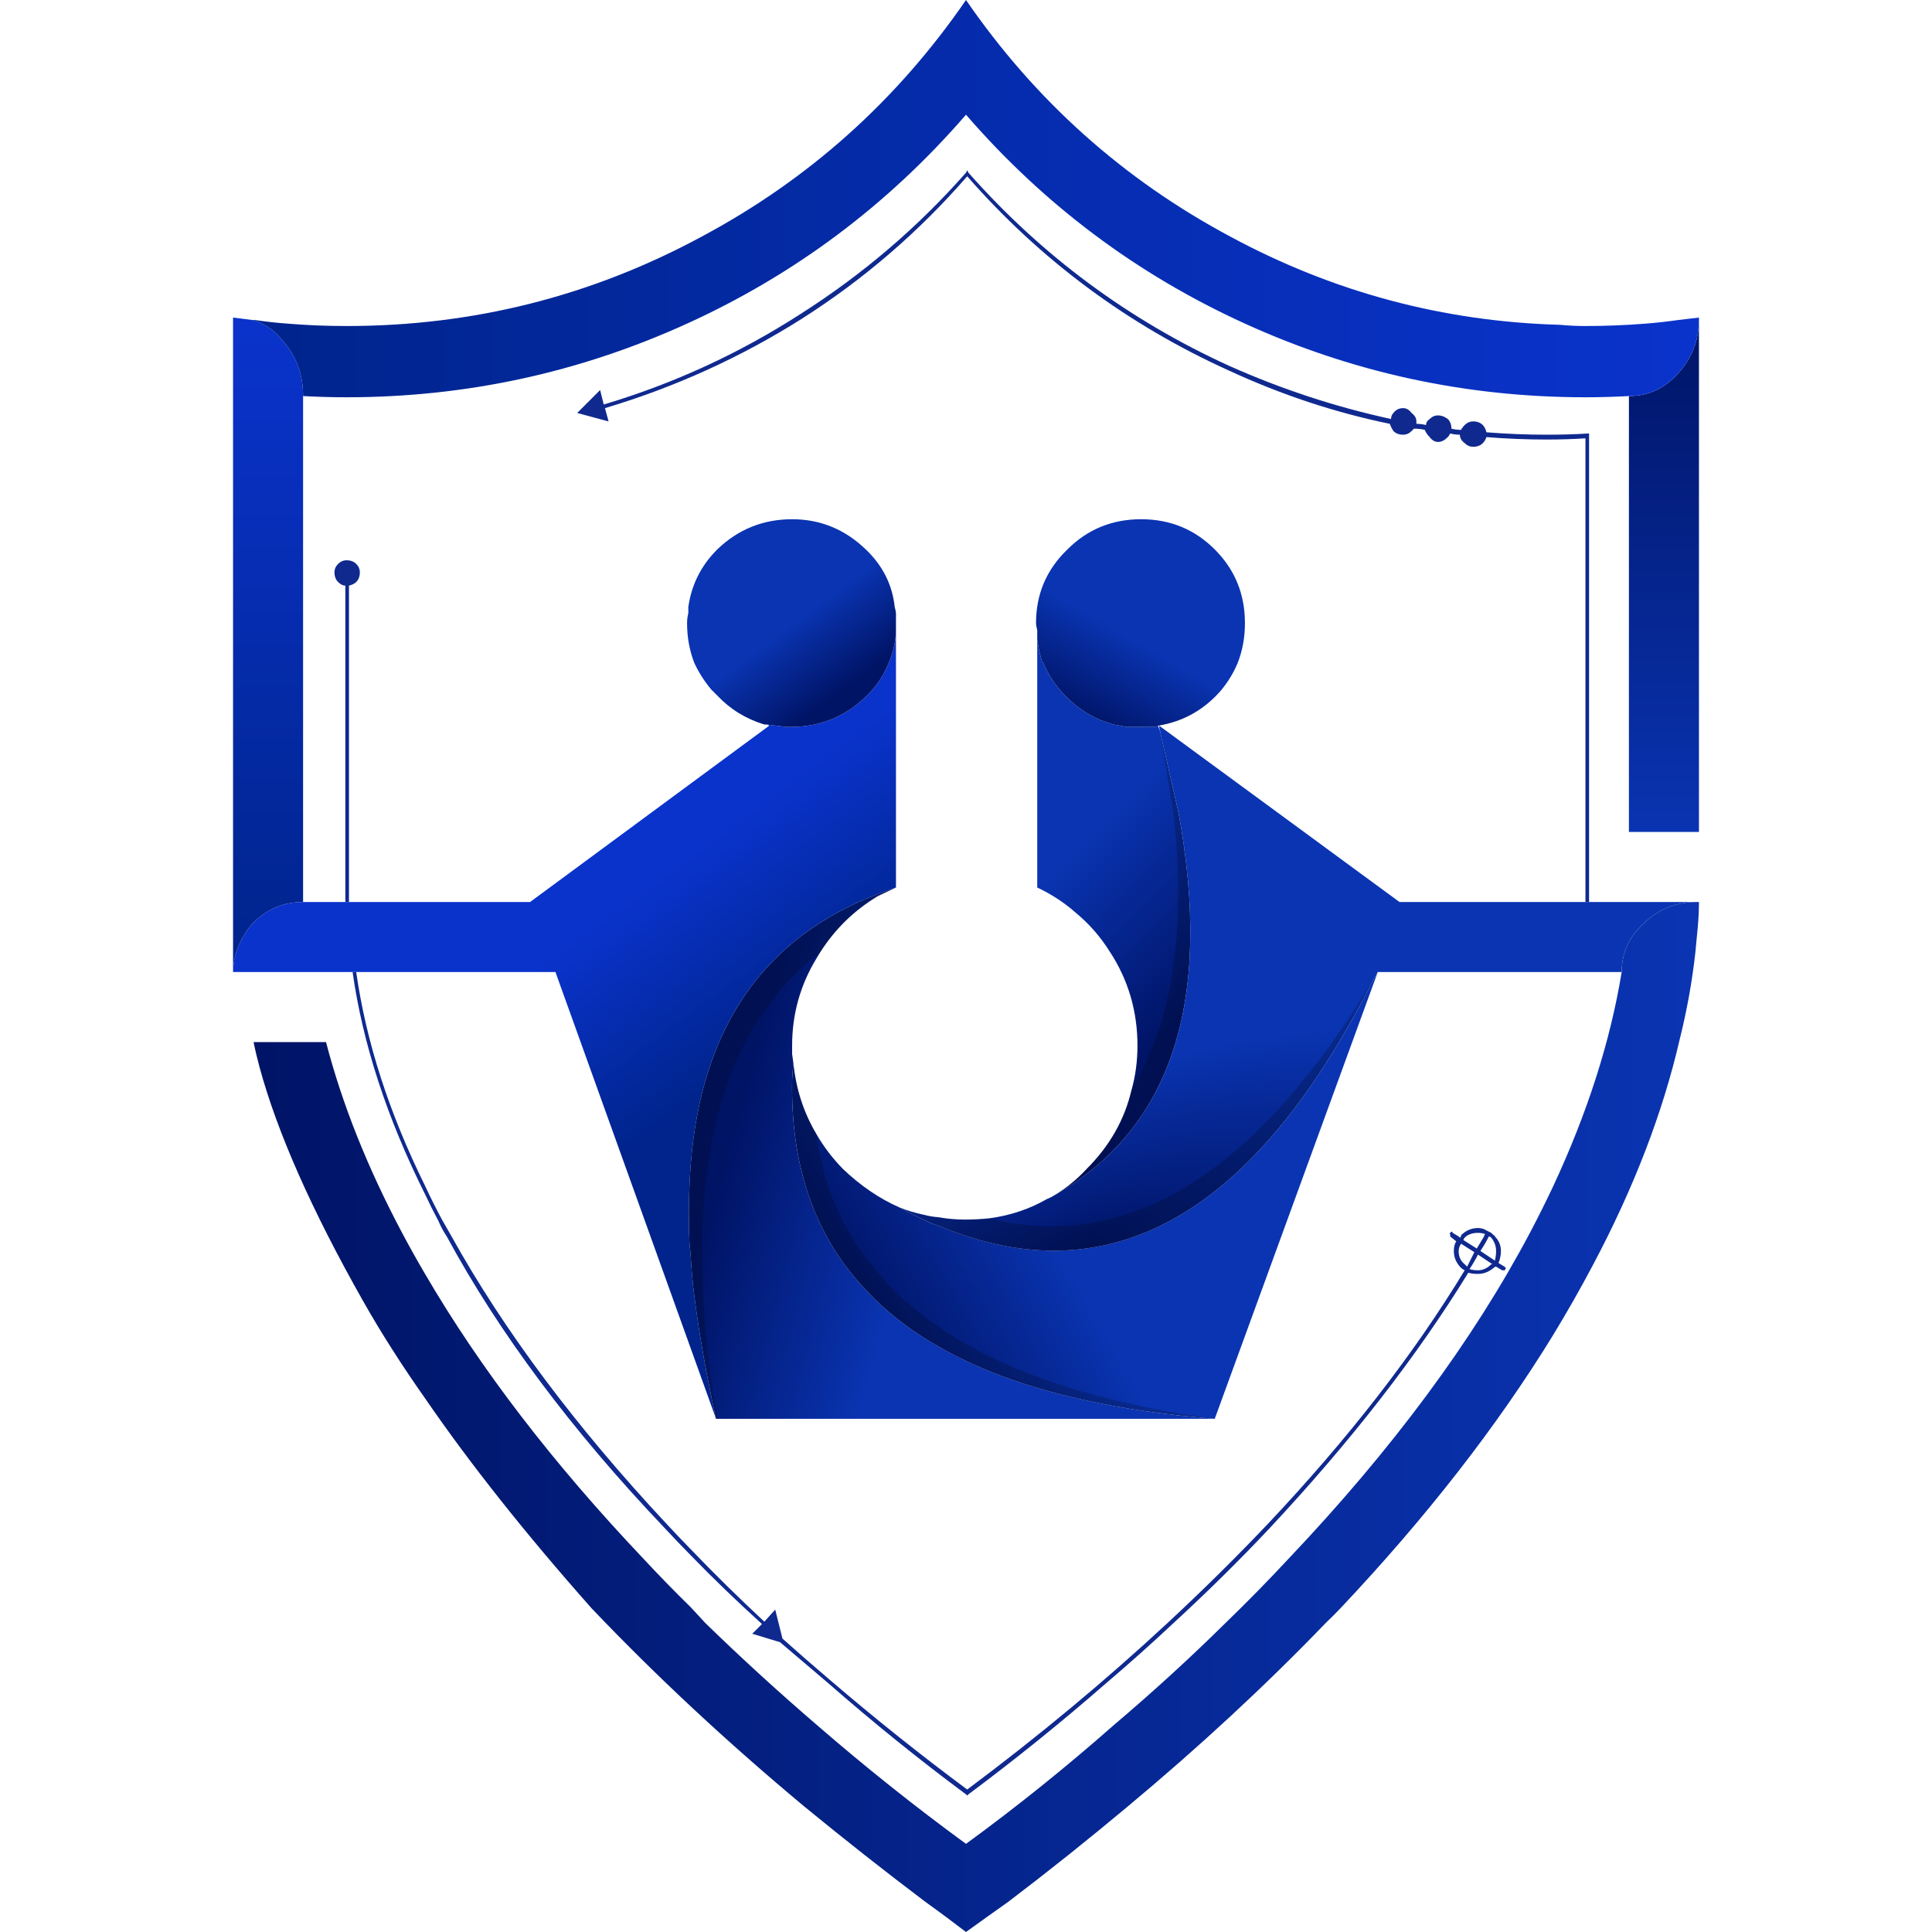 
<svg xmlns="http://www.w3.org/2000/svg" version="1.1" xmlns:xlink="http://www.w3.org/1999/xlink" preserveAspectRatio="none" x="0px" y="0px" width="80px" height="80px" viewBox="0 0 80 80">
<defs>
<linearGradient id="Gradient_1" gradientUnits="userSpaceOnUse" x1="15.512" y1="66.562" x2="23.387" y2="68.637" spreadMethod="pad">
<stop  offset="0%" stop-color="#001466"/>

<stop  offset="100%" stop-color="#0A34B2"/>
</linearGradient>

<linearGradient id="Gradient_2" gradientUnits="userSpaceOnUse" x1="39.825" y1="41.625" x2="34.075" y2="35.875" spreadMethod="pad">
<stop  offset="0%" stop-color="#001466"/>

<stop  offset="100%" stop-color="#0A34B2"/>
</linearGradient>

<linearGradient id="Gradient_3" gradientUnits="userSpaceOnUse" x1="63.487" y1="12.6" x2="58.513" y2="5.9" spreadMethod="pad">
<stop  offset="0%" stop-color="#00248C"/>

<stop  offset="100%" stop-color="#0A33CC"/>
</linearGradient>

<linearGradient id="Gradient_4" gradientUnits="userSpaceOnUse" x1="1.45" y1="39.888" x2="1.45" y2="13.412" spreadMethod="pad">
<stop  offset="0%" stop-color="#00248C"/>

<stop  offset="100%" stop-color="#0A33CC"/>
</linearGradient>

<linearGradient id="Gradient_5" gradientUnits="userSpaceOnUse" x1="56.837" y1="5.2" x2="54.762" y2="2.4" spreadMethod="pad">
<stop  offset="0%" stop-color="#001466"/>

<stop  offset="100%" stop-color="#0A34B2"/>
</linearGradient>

<linearGradient id="Gradient_6" gradientUnits="userSpaceOnUse" x1="0.825" y1="58.65" x2="60.675" y2="58.65" spreadMethod="pad">
<stop  offset="0%" stop-color="#001466"/>

<stop  offset="100%" stop-color="#0A34B2"/>
</linearGradient>

<linearGradient id="Gradient_7" gradientUnits="userSpaceOnUse" x1="30.625" y1="62.075" x2="37.775" y2="57.925" spreadMethod="pad">
<stop  offset="0%" stop-color="#001466"/>

<stop  offset="100%" stop-color="#0A34B2"/>
</linearGradient>

<radialGradient id="Gradient_8" gradientUnits="userSpaceOnUse" cx="0" cy="0" r="19.174" fx="0" fy="0" gradientTransform="matrix( 0.935, -0.353, 0.121, 0.319, 35.2,51.7) " spreadMethod="pad">
<stop  offset="0%" stop-color="#001466"/>

<stop  offset="100%" stop-color="#0A34B2"/>
</radialGradient>

<linearGradient id="Gradient_9" gradientUnits="userSpaceOnUse" x1="35.263" y1="29.862" x2="37.237" y2="26.438" spreadMethod="pad">
<stop  offset="0%" stop-color="#001466"/>

<stop  offset="100%" stop-color="#0A34B2"/>
</linearGradient>

<linearGradient id="Gradient_10" gradientUnits="userSpaceOnUse" x1="59.25" y1="12.925" x2="59.25" y2="34.675" spreadMethod="pad">
<stop  offset="0%" stop-color="#001466"/>

<stop  offset="100%" stop-color="#0A34B2"/>
</linearGradient>

<linearGradient id="Gradient_11" gradientUnits="userSpaceOnUse" x1="0.787" y1="8.2" x2="60.713" y2="8.2" spreadMethod="pad">
<stop  offset="0%" stop-color="#00248C"/>

<stop  offset="100%" stop-color="#0A33CC"/>
</linearGradient>

<g id="Layer0_0_FILL">
<path fill="url(#Gradient_1)" stroke="none" d="
M 27.45 36.75
Q 27.105 36.862 26.75 37 19.603 39.701 18.95 48.25 18.833 49.805 18.9 51.5 18.935 51.779 18.95 52 18.985 52.635 19.05 53.25 19.248 54.938 19.6 56.8 19.78 57.752 20 58.75
L 40.65 58.75
Q 37.656 58.52 35.15 57.95 31.677 57.181 29.2 55.75 27.335 54.688 26.05 53.25 23.05 49.969 23.15 44.7
L 23.2 44
Q 23.177 43.836 23.15 43.65 23.15 43.486 23.15 43.3 23.15 41.35 24.15 39.7 24.227 39.567 24.3 39.45 25.221 37.993 26.7 37.1
L 27.45 36.75 Z"/>

<path fill="url(#Gradient_2)" stroke="none" d="
M 36.45 30
Q 36.3 29.95 36.15 29.9 35.25 29.6 34.5 28.85 33.87 28.22 33.55 27.45 33.535 27.425 33.5 27.4 33.37 26.971 33.3 26.5
L 33.3 36.75
Q 34.197 37.175 34.9 37.8 35.719 38.476 36.3 39.4 37.45 41.15 37.45 43.3 37.45 44.27 37.2 45.15 36.771 46.979 35.35 48.4 34.75 49.05 34 49.5 41.3 45.35 39.15 33.65
L 38.4 30.35 38.4 30.3
Q 38.347 30.191 38.3 30.05 38.25 30.1 38.15 30.1
L 37 30.1
Q 36.75 30.05 36.45 30 Z"/>

<path fill="#0F298F" stroke="none" d="
M 5.1 40.25
L 4.95 40.25
Q 5.58 44.704 7.95 49.45 8.214 50.013 8.5 50.55 8.65 50.9 8.85 51.2 12.1 57.2 17.85 63.25 18.39 63.832 18.95 64.4 20.336 65.828 21.85 67.2 21.872 67.225 21.9 67.25
L 21.5 67.65 22.65 68
Q 23.65 68.85 24.65 69.7 27.45 72.15 30.35 74.3
L 30.4 74.35 30.45 74.3
Q 33.4 72.1 36.15 69.7 37.605 68.462 38.95 67.2 41.069 65.253 42.95 63.25 47.95 57.9 51.15 52.7 51.3 52.75 51.55 52.75 51.9 52.75 52.2 52.5 52.25 52.45 52.3 52.45
L 52.55 52.6 52.65 52.6
Q 52.7 52.55 52.7 52.5
L 52.65 52.45 52.4 52.3
Q 52.5 52.05 52.5 51.8 52.5 51.45 52.25 51.2 52.25 51.15 52.2 51.15 52.15 51.1 52.1 51.05
L 51.9 50.95
Q 51.75 50.85 51.55 50.85 51.15 50.85 50.85 51.15
L 50.85 51.2 50.8 51.25 50.75 51.2 50.5 51.05
Q 50.5 51 50.45 51
L 50.4 51.05
Q 50.35 51.1 50.4 51.1 50.4 51.15 50.4 51.2
L 50.65 51.4
Q 50.55 51.55 50.55 51.8 50.55 52.2 50.85 52.5 50.9 52.55 51 52.6 47.85 57.8 42.85 63.1 40.862 65.195 38.7 67.2 34.829 70.794 30.4 74.1 27.5 71.95 24.7 69.55 23.7 68.7 22.75 67.85
L 22.45 66.65 22 67.15
Q 20.406 65.667 18.95 64.15 18.442 63.63 17.95 63.1 12.3 57.05 9.05 51.2 8.85 50.85 8.65 50.5 8.282 49.816 7.95 49.1 5.71 44.561 5.1 40.25
M 51.55 51.05
Q 51.7 51.05 51.85 51.1 51.8 51.15 51.8 51.2 51.65 51.45 51.5 51.7
L 50.95 51.35
Q 50.95 51.3 51 51.25
L 51.05 51.2
Q 51.25 51.05 51.55 51.05
M 50.75 51.8
Q 50.75 51.65 50.85 51.5
L 51.4 51.85
Q 51.25 52.15 51.1 52.45 51.05 52.4 51 52.35 50.75 52.15 50.75 51.8
M 51.2 52.55
Q 51.4 52.25 51.55 51.95
L 52.15 52.35 52.1 52.35
Q 51.85 52.6 51.55 52.6 51.35 52.6 51.2 52.55
M 52 51.2
Q 52.05 51.2 52.1 51.25 52.3 51.5 52.3 51.8 52.3 52 52.25 52.2
L 51.65 51.8
Q 51.85 51.5 52 51.2
M 4.35 24.1
Q 4.5 24.25 4.65 24.25
L 4.65 36.7
Q 4.65 37 4.65 37.35
L 4.8 37.35
Q 4.8 37 4.8 36.7
L 4.8 24.25
Q 5 24.2 5.1 24.1 5.25 23.95 5.25 23.7 5.25 23.5 5.1 23.35 4.95 23.2 4.7 23.2 4.5 23.2 4.35 23.35 4.2 23.5 4.2 23.7 4.2 23.95 4.35 24.1
M 47.9 17.55
Q 47.95 17.7 48.05 17.85 48.2 18 48.45 18 48.65 18 48.8 17.85 48.85 17.8 48.9 17.75 49.15 17.75 49.35 17.8 49.4 17.95 49.55 18.1 49.7 18.3 49.9 18.3 50.1 18.3 50.3 18.1 50.35 18.05 50.4 17.95 50.6 18 50.8 18 50.8 18.2 51 18.35 51.15 18.5 51.35 18.5 51.6 18.5 51.75 18.35 51.85 18.25 51.9 18.1 53.15 18.2 54.4 18.2 55.25 18.2 56 18.15
L 56 36.7
Q 56 37 56 37.35
L 56.15 37.35
Q 56.15 37 56.15 36.7
L 56.15 17.95 56.1 17.95
Q 55.35 18 54.4 18 53.15 18 51.9 17.9 51.85 17.7 51.75 17.6 51.6 17.45 51.35 17.45 51.15 17.45 51 17.6 50.9 17.7 50.85 17.8 50.65 17.8 50.45 17.75 50.45 17.5 50.3 17.35 50.1 17.2 49.9 17.2 49.7 17.2 49.55 17.35 49.4 17.45 49.4 17.6 49.2 17.55 49 17.55 49 17.5 49 17.45 49 17.25 48.8 17.1 48.65 16.9 48.45 16.9 48.2 16.9 48.05 17.1 47.95 17.2 47.95 17.35 44.5 16.6 41.25 15.15 35 12.3 30.45 7.15
L 30.4 7.05 30.35 7.15
Q 27.35 10.55 23.5 13 19.7 15.45 15.35 16.75
L 15.2 16.15 14.25 17.1 15.55 17.45 15.4 16.9
Q 19.75 15.6 23.55 13.2 27.4 10.75 30.4 7.3 34.95 12.5 41.25 15.35 44.5 16.85 47.9 17.55 Z"/>

<path fill="url(#Gradient_3)" stroke="none" d="
M 0.5 38.65
Q 0.05 39.35 0 40.15
L 0 40.25 4.95 40.25 5.1 40.25 13.35 40.25 20 58.75
Q 19.78 57.752 19.6 56.8 19.248 54.938 19.05 53.25 18.985 52.635 18.95 52 18.935 51.779 18.9 51.5 18.833 49.805 18.95 48.25 19.603 39.701 26.75 37 27.105 36.862 27.45 36.75
L 27.45 26.2
Q 27.407 26.867 27.15 27.45 26.855 28.223 26.2 28.85 24.9 30.1 23.1 30.1 23.05 30.1 22.95 30.1
L 22.9 30.1 22.1 30
Q 22.163 30.012 22.2 30.05
L 12.3 37.35 4.8 37.35 4.65 37.35 2.9 37.35
Q 1.7 37.35 0.85 38.2 0.65 38.4 0.5 38.65 Z"/>

<path fill="url(#Gradient_4)" stroke="none" d="
M 2.9 16.4
Q 2.9 15.05 2.05 14.1 1.85 13.85 1.6 13.65 1.2 13.35 0.8 13.25 0.4 13.2 0 13.15
L 0 40.15
Q 0.05 39.35 0.5 38.65 0.65 38.4 0.85 38.2 1.7 37.35 2.9 37.35
L 2.9 16.4 Z"/>

<path fill="url(#Gradient_5)" stroke="none" d="
M 26.2 22.75
Q 24.9 21.5 23.15 21.5 21.35 21.5 20.05 22.75 19.04 23.76 18.85 25.15 18.858 25.273 18.85 25.4 18.8 25.6 18.8 25.8 18.8 26.682 19.1 27.45 19.369 28.033 19.8 28.55 19.95 28.7 20.05 28.8 20.85 29.65 22 30
L 22.1 30 22.9 30.1 22.95 30.1
Q 23.05 30.1 23.1 30.1 24.9 30.1 26.2 28.85 26.855 28.223 27.15 27.45 27.407 26.867 27.45 26.2
L 27.45 25.95
Q 27.45 25.9 27.45 25.85
L 27.45 25.5
Q 27.45 25.45 27.45 25.4 27.442 25.273 27.4 25.15 27.256 23.76 26.2 22.75 Z"/>

<path fill="url(#Gradient_6)" stroke="none" d="
M 60.55 37.35
Q 59.322 37.377 58.45 38.2 57.5 39.05 57.5 40.25 56.796 44.558 54.65 49.15 54.206 50.09 53.7 51.05 50.15 57.75 43.7 64.55 42.455 65.889 41.1 67.2 38.91 69.364 36.45 71.45 33.5 74.05 30.35 76.35 27.2 74.05 24.2 71.45 21.772 69.365 19.55 67.2 19.261 66.888 18.95 66.55 17.95 65.572 17 64.55 11.37 58.615 7.95 52.75 7.452 51.902 7 51.05 4.85 47 3.85 43.15
L 0.85 43.15
Q 0.95 43.65 1.1 44.2 2.2 48.25 5.4 53.9 6.496 55.835 7.95 57.9 10.741 61.965 14.85 66.6 18.85 70.8 23.65 74.8 26.15 76.85 28.6 78.7 29.5 79.35 30.35 80 31.25 79.35 32.1 78.75 34.6 76.85 37.05 74.8 41.507 71.086 45.25 67.2 45.564 66.901 45.85 66.6 51.186 60.946 54.65 55.3 55.536 53.846 56.3 52.4 58.85 47.6 59.9 43.05 60.35 41.25 60.55 39.45 60.6 38.9 60.65 38.4 60.7 37.85 60.7 37.35
L 60.55 37.35 Z"/>

<path fill="url(#Gradient_7)" stroke="none" d="
M 47.4 40.25
Q 47.338 40.375 47.25 40.5 39.859 55.209 29.2 50.75 29.048 50.71 28.9 50.65 28.254 50.352 27.6 50 26.35 49.45 25.25 48.4 24.593 47.725 24.15 46.95 23.359 45.619 23.2 44
L 23.15 44.7
Q 23.05 49.969 26.05 53.25 27.335 54.688 29.2 55.75 31.677 57.181 35.15 57.95 37.656 58.52 40.65 58.75
L 47.4 40.25 Z"/>

<path fill="url(#Gradient_8)" stroke="none" d="
M 47.25 40.5
Q 47.338 40.375 47.4 40.25
L 57.5 40.25
Q 57.5 39.05 58.45 38.2 59.322 37.377 60.55 37.35
L 56.15 37.35 56 37.35 48.3 37.35 38.35 30.05
Q 38.35 30.191 38.4 30.3
L 38.4 30.35 39.15 33.65
Q 41.3 45.35 34 49.5 33.847 49.596 33.7 49.65 32.611 50.277 31.3 50.45 30.822 50.5 30.3 50.5 29.735 50.5 29.2 50.4 28.904 50.383 28.6 50.3 28.093 50.197 27.6 50 28.254 50.352 28.9 50.65 29.048 50.71 29.2 50.75 39.859 55.209 47.25 40.5 Z"/>

<path fill="url(#Gradient_9)" stroke="none" d="
M 40.9 28.6
Q 41.346 28.065 41.6 27.45 41.9 26.687 41.9 25.8 41.9 24 40.65 22.75 39.4 21.5 37.6 21.5 35.8 21.5 34.55 22.75 33.25 24 33.25 25.8 33.25 25.9 33.3 26.1
L 33.3 26.5
Q 33.37 26.971 33.5 27.4 33.535 27.425 33.55 27.45 33.87 28.22 34.5 28.85 35.25 29.6 36.15 29.9 36.3 29.95 36.45 30 36.75 30.05 37 30.1
L 38.15 30.1
Q 38.25 30.1 38.3 30.05 39.85 29.8 40.9 28.6 Z"/>

<path fill="url(#Gradient_10)" stroke="none" d="
M 59.85 15.45
Q 59 16.4 57.8 16.4
L 57.8 34.45 60.7 34.45 60.7 13.3
Q 60.673 14.53 59.85 15.45 Z"/>

<path fill="url(#Gradient_11)" stroke="none" d="
M 58.5 13.4
Q 57.25 13.5 56 13.5 55.45 13.5 54.95 13.45 47.7 13.25 41.3 9.8 34.65 6.25 30.35 0 26.05 6.25 19.4 9.8 12.55 13.5 4.7 13.5 3.45 13.5 2.25 13.4 1.55 13.35 0.9 13.25 0.85 13.25 0.8 13.25 1.2 13.35 1.6 13.65 1.85 13.85 2.05 14.1 2.9 15.05 2.9 16.4 3.8 16.45 4.7 16.45 12.1 16.45 18.8 13.4 25.5 10.35 30.35 4.75 35.2 10.35 41.9 13.4 48.6 16.45 56 16.45 56.9 16.45 57.8 16.4 59 16.4 59.85 15.45 60.673 14.53 60.7 13.3
L 60.7 13.15
Q 60.3 13.2 59.85 13.25 59.15 13.35 58.5 13.4 Z"/>
</g>

<g id="Layer0_0_MEMBER_0_FILL">
<path fill="#000000" fill-opacity="0.2" stroke="none" d="
M 31.3 50.45
Q 30.822 50.5 30.3 50.5 28.85 50.5 27.6 50 39.308 56.301 47.25 40.5 39.96 52.618 31.3 50.45
M 24.3 39.45
Q 25.233 37.973 26.75 37.1
L 27.45 36.75
Q 17.65 39.95 19.05 53.25 19.35 55.8 20 58.75
L 20.05 58.75
Q 19.549 55.779 19.45 53.25 19.047 43.432 24.3 39.45
M 37.2 45.15
Q 36.771 46.979 35.35 48.4 34.75 49.05 34 49.5 41.3 45.35 39.15 33.65
L 38.4 30.35 38.95 33.75
Q 39.742 40.97 37.2 45.15
M 24.15 46.95
Q 23.359 45.619 23.2 44 22.85 49.75 26.05 53.25 30.25 57.95 40.65 58.75 30.341 57.339 26.45 52.4 24.57 50.081 24.15 46.95 Z"/>
</g>
</defs>

<g transform="matrix( 1, 0, 0, 1, 9.65,0) ">
<use xlink:href="#Layer0_0_FILL"/>
</g>

<g transform="matrix( 1, 0, 0, 1, 9.65,0) ">
<use xlink:href="#Layer0_0_MEMBER_0_FILL"/>
</g>
</svg>
